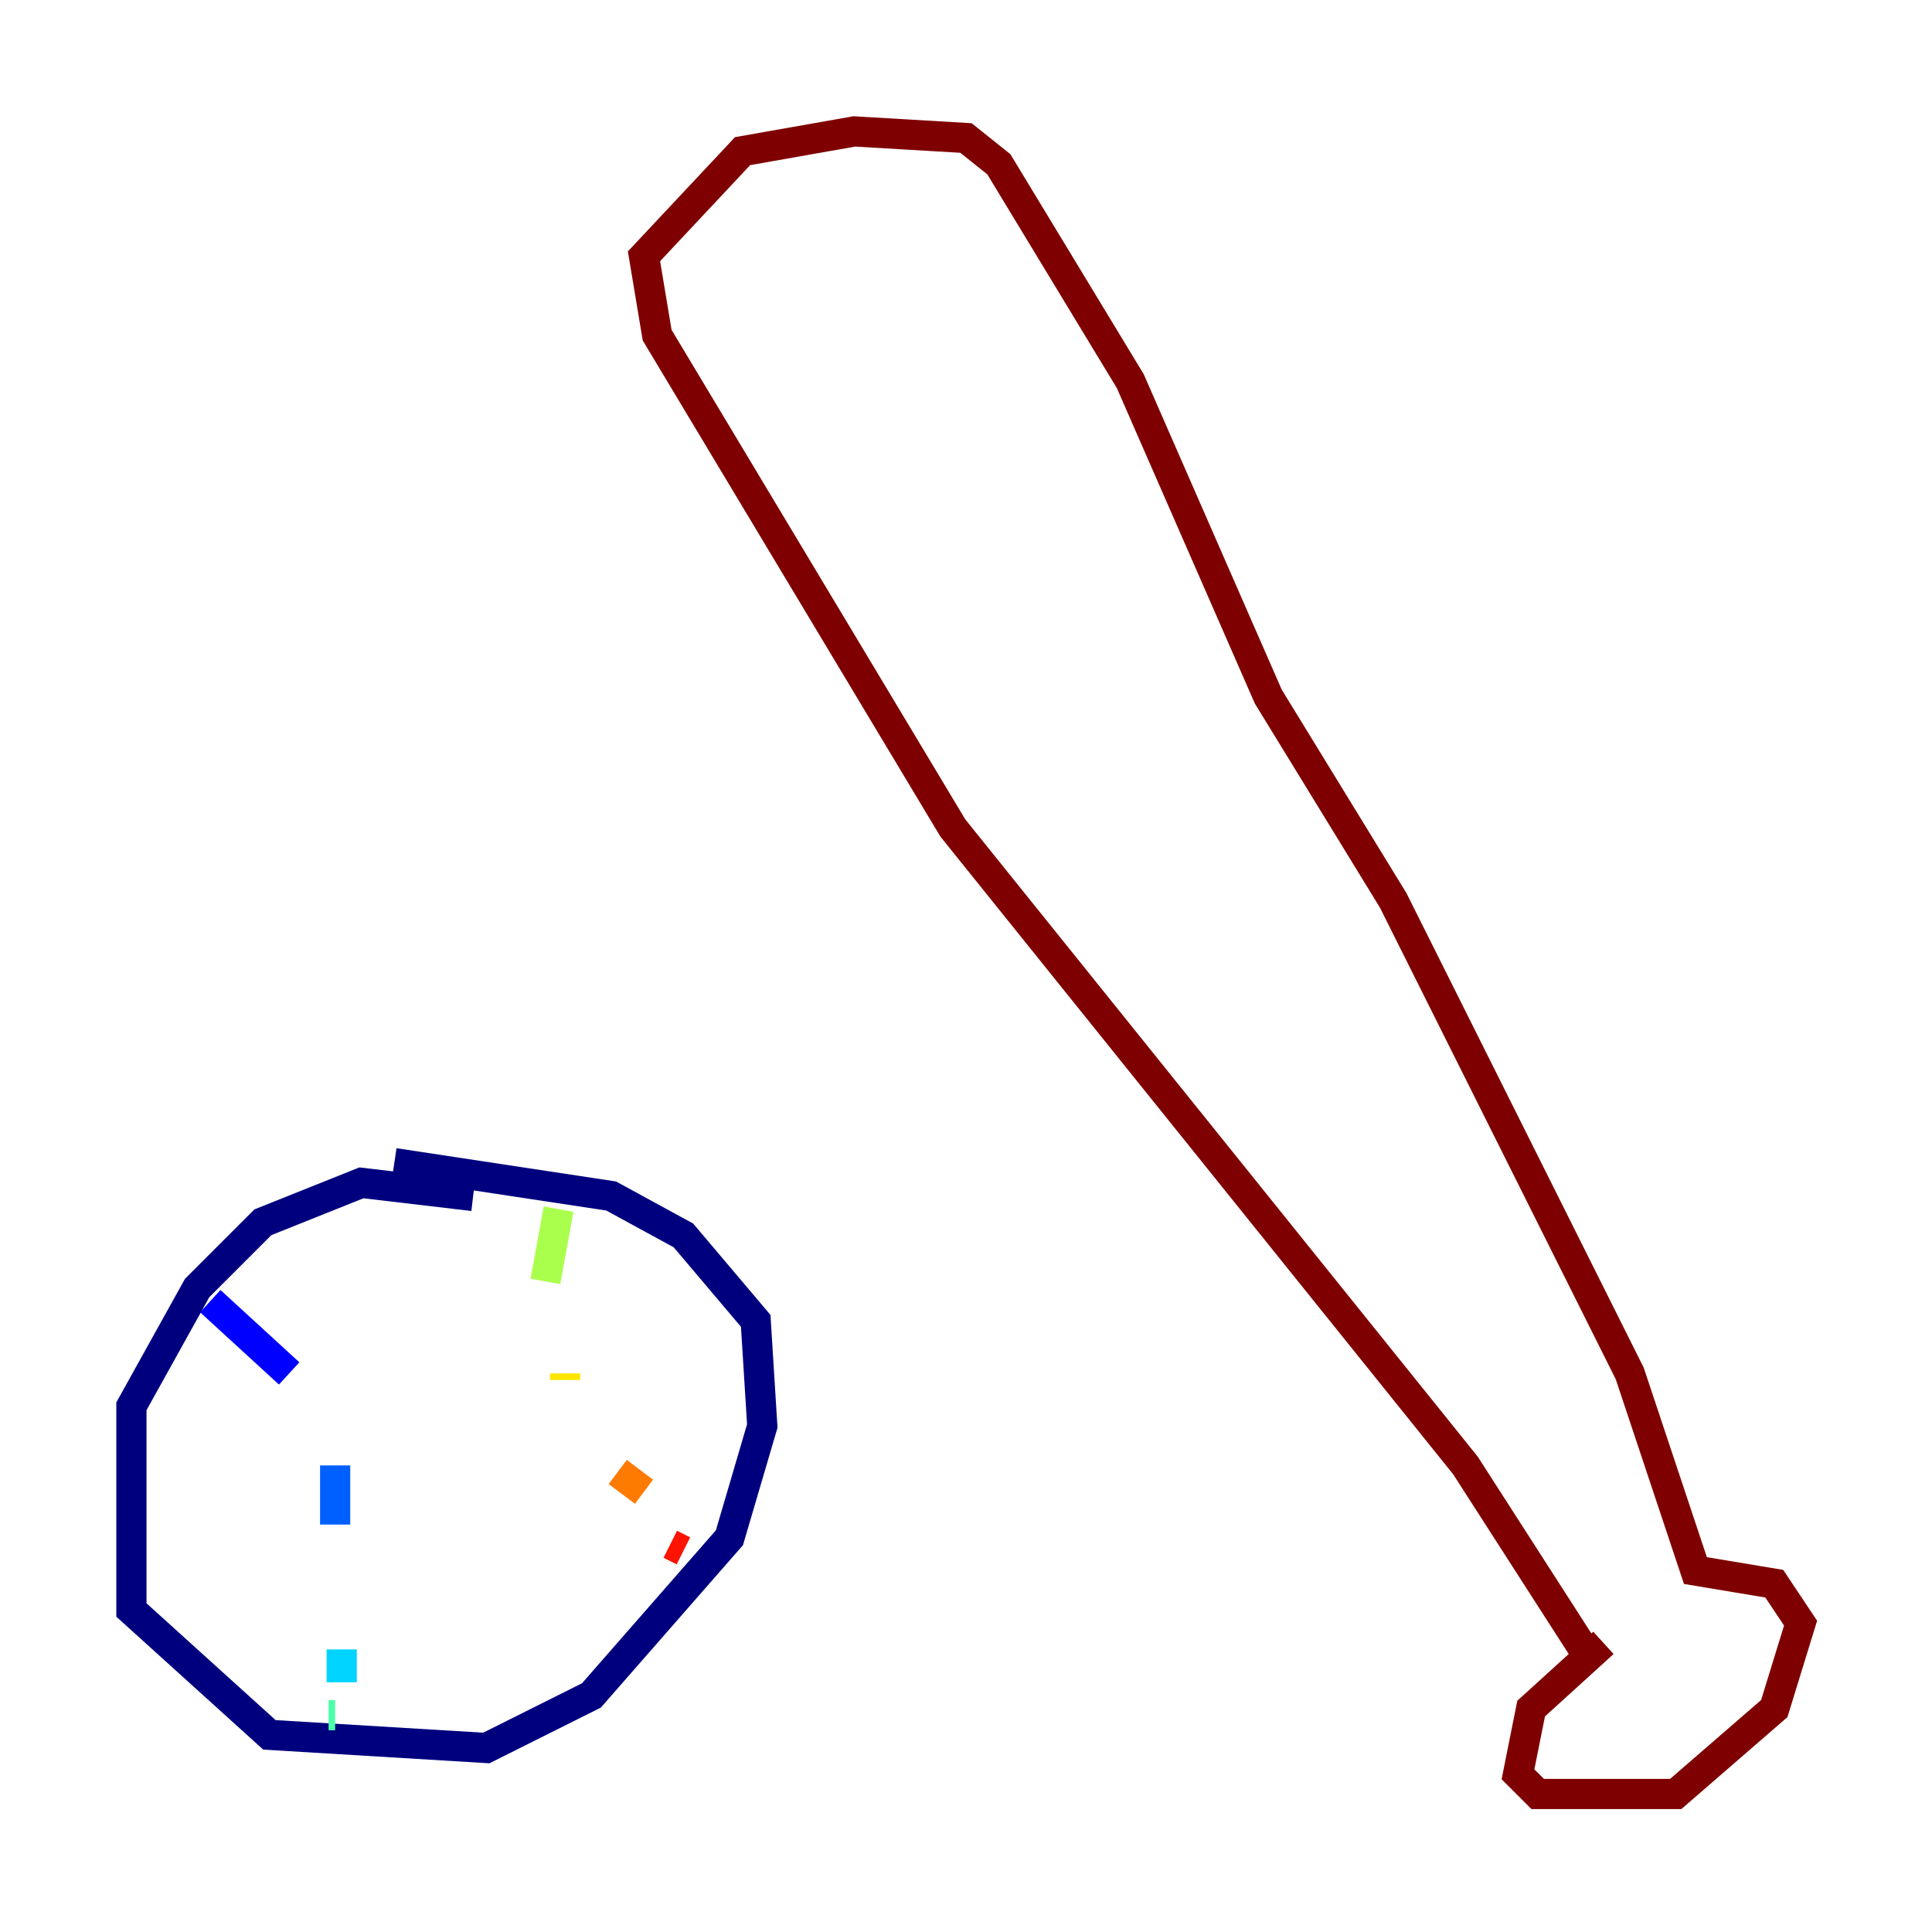 <?xml version="1.0" encoding="utf-8" ?>
<svg baseProfile="tiny" height="128" version="1.2" viewBox="0,0,128,128" width="128" xmlns="http://www.w3.org/2000/svg" xmlns:ev="http://www.w3.org/2001/xml-events" xmlns:xlink="http://www.w3.org/1999/xlink"><defs /><polyline fill="none" points="31.347,79.238 23.946,78.367 17.415,80.98 13.061,85.333 8.707,93.17 8.707,106.667 17.85,114.939 32.218,115.809 39.184,112.326 48.327,101.878 50.503,94.476 50.068,87.51 45.279,81.85 40.49,79.238 26.122,77.061" stroke="#00007f" stroke-width="2" /><polyline fill="none" points="13.932,86.204 19.157,90.993" stroke="#0000fe" stroke-width="2" /><polyline fill="none" points="22.204,97.088 22.204,101.007" stroke="#0060ff" stroke-width="2" /><polyline fill="none" points="22.64,109.279 22.64,111.456" stroke="#00d4ff" stroke-width="2" /><polyline fill="none" points="22.204,113.633 21.769,113.633" stroke="#4cffaa" stroke-width="2" /><polyline fill="none" points="37.007,80.109 36.136,84.898" stroke="#aaff4c" stroke-width="2" /><polyline fill="none" points="37.442,90.993 37.442,91.429" stroke="#ffe500" stroke-width="2" /><polyline fill="none" points="40.925,97.524 42.667,98.83" stroke="#ff7a00" stroke-width="2" /><polyline fill="none" points="44.408,102.313 45.279,102.748" stroke="#fe1200" stroke-width="2" /><polyline fill="none" points="104.925,109.279 97.088,97.088 63.129,54.857 43.537,22.204 42.667,16.98 49.197,10.014 56.599,8.707 64.0,9.143 66.177,10.884 74.884,25.252 84.027,46.15 92.299,59.646 107.973,90.993 112.326,104.054 117.551,104.925 119.293,107.537 117.551,113.197 111.02,118.857 101.878,118.857 100.571,117.551 101.442,113.197 106.231,108.844" stroke="#7f0000" stroke-width="2" /></svg>